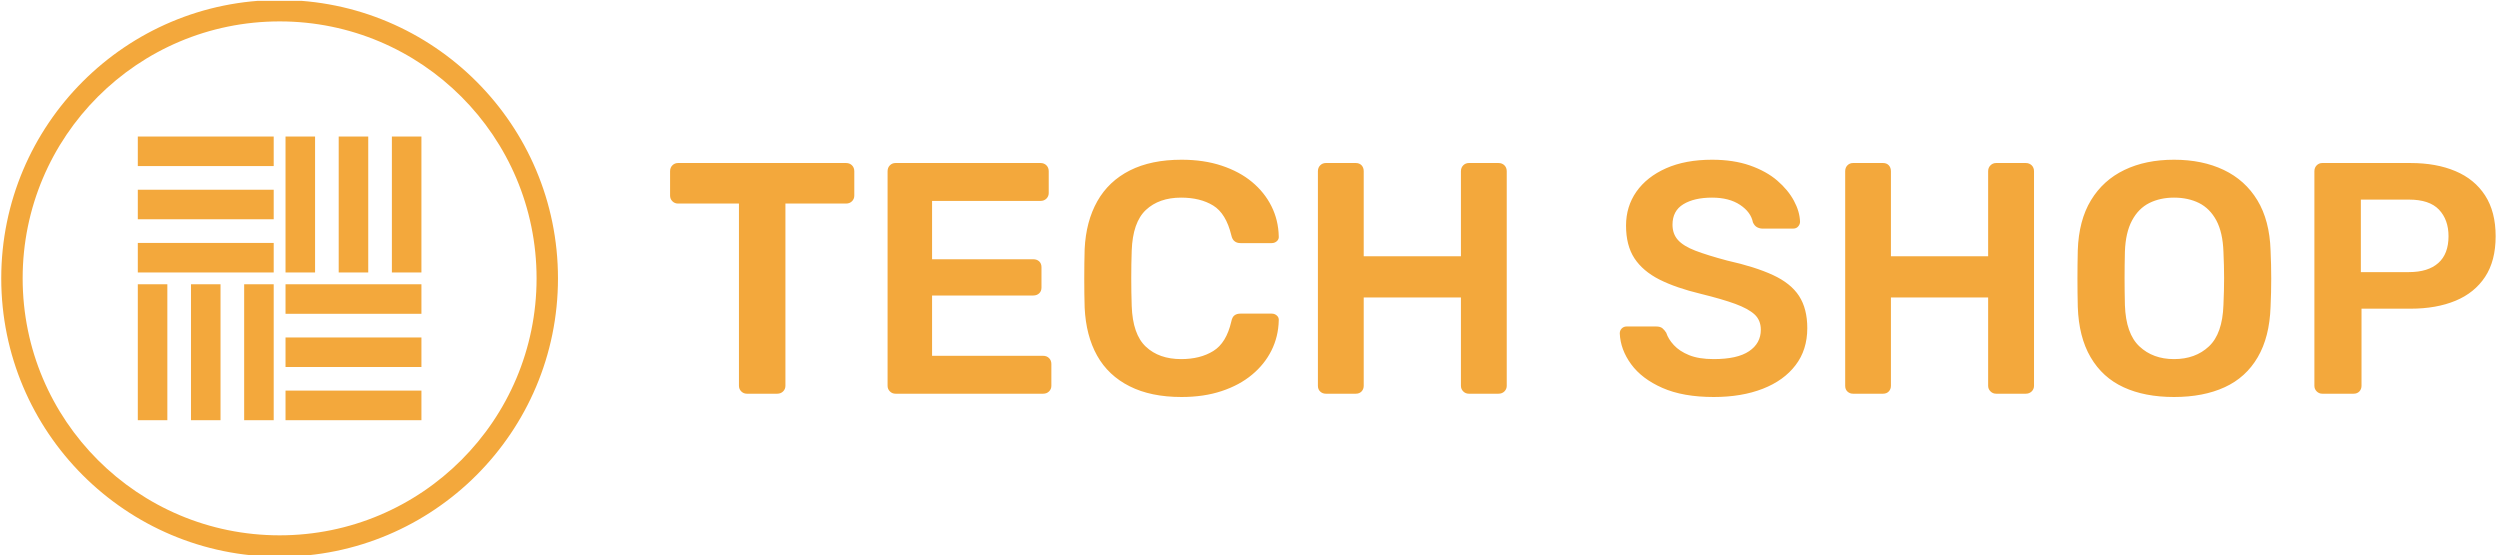 <svg xmlns="http://www.w3.org/2000/svg" version="1.1" xmlns:xlink="http://www.w3.org/1999/xlink" xmlns:svgjs="http://svgjs.dev/svgjs" width="1000" height="222" viewBox="0 0 1000 222"><g transform="matrix(1,0,0,1,-0.606,0.346)"><svg viewBox="0 0 396 88" data-background-color="#ffffff" preserveAspectRatio="xMidYMid meet" height="222" width="1000" xmlns="http://www.w3.org/2000/svg" xmlns:xlink="http://www.w3.org/1999/xlink"><g id="tight-bounds" transform="matrix(1,0,0,1,0.24,-0.137)"><svg viewBox="0 0 395.52 88.274" height="88.274" width="395.52"><g><svg viewBox="0 0 540.399 120.609" height="88.274" width="395.52"><g transform="matrix(1,0,0,1,144.879,34.603)"><svg viewBox="0 0 395.52 51.403" height="51.403" width="395.52"><g id="textblocktransform"><svg viewBox="0 0 395.52 51.403" height="51.403" width="395.52" id="textblock"><g><svg viewBox="0 0 395.52 51.403" height="51.403" width="395.52"><g transform="matrix(1,0,0,1,0,0)"><svg width="395.52" viewBox="1.15 -35.5 276.98 36" height="51.403" data-palette-color="#f3a83c"><path d="M17.4 0L12.8 0Q12.3 0 11.95-0.35 11.6-0.7 11.6-1.2L11.6-1.2 11.6-28.85 2.35-28.85Q1.85-28.85 1.5-29.2 1.15-29.55 1.15-30.05L1.15-30.05 1.15-33.75Q1.15-34.3 1.5-34.65 1.85-35 2.35-35L2.35-35 27.85-35Q28.4-35 28.75-34.65 29.1-34.3 29.1-33.75L29.1-33.75 29.1-30.05Q29.1-29.55 28.75-29.2 28.4-28.85 27.85-28.85L27.85-28.85 18.65-28.85 18.65-1.2Q18.65-0.7 18.3-0.35 17.95 0 17.4 0L17.4 0ZM57.75 0L35.35 0Q34.85 0 34.5-0.35 34.15-0.7 34.15-1.2L34.15-1.2 34.15-33.75Q34.15-34.3 34.5-34.65 34.85-35 35.35-35L35.35-35 57.35-35Q57.9-35 58.25-34.65 58.6-34.3 58.6-33.75L58.6-33.75 58.6-30.45Q58.6-29.95 58.25-29.6 57.9-29.25 57.35-29.25L57.35-29.25 40.9-29.25 40.9-20.4 56.25-20.4Q56.8-20.4 57.15-20.08 57.5-19.75 57.5-19.2L57.5-19.2 57.5-16.1Q57.5-15.55 57.15-15.23 56.8-14.9 56.25-14.9L56.25-14.9 40.9-14.9 40.9-5.75 57.75-5.75Q58.3-5.75 58.65-5.4 59-5.05 59-4.5L59-4.5 59-1.2Q59-0.7 58.65-0.35 58.3 0 57.75 0L57.75 0ZM78.75 0.5L78.75 0.5Q74.09 0.5 70.87-1.13 67.64-2.75 65.94-5.78 64.25-8.8 64.05-13.05L64.05-13.05Q63.99-15.1 63.99-17.45 63.99-19.8 64.05-21.95L64.05-21.95Q64.25-26.15 65.97-29.2 67.69-32.25 70.92-33.88 74.14-35.5 78.75-35.5L78.75-35.5Q82.14-35.5 84.84-34.6 87.55-33.7 89.44-32.13 91.34-30.55 92.39-28.45 93.44-26.35 93.5-23.9L93.5-23.9Q93.55-23.45 93.22-23.15 92.89-22.85 92.44-22.85L92.44-22.85 87.69-22.85Q87.14-22.85 86.8-23.13 86.44-23.4 86.3-24.05L86.3-24.05Q85.5-27.35 83.55-28.55 81.59-29.75 78.69-29.75L78.69-29.75Q75.34-29.75 73.34-27.88 71.34-26 71.19-21.7L71.19-21.7Q71.05-17.6 71.19-13.3L71.19-13.3Q71.34-9 73.34-7.13 75.34-5.25 78.69-5.25L78.69-5.25Q81.59-5.25 83.57-6.48 85.55-7.7 86.3-10.95L86.3-10.95Q86.44-11.65 86.8-11.9 87.14-12.15 87.69-12.15L87.69-12.15 92.44-12.15Q92.89-12.15 93.22-11.85 93.55-11.55 93.5-11.1L93.5-11.1Q93.44-8.65 92.39-6.55 91.34-4.45 89.44-2.88 87.55-1.3 84.84-0.4 82.14 0.5 78.75 0.5ZM105.19 0L100.64 0Q100.14 0 99.79-0.33 99.44-0.65 99.44-1.2L99.44-1.2 99.44-33.75Q99.44-34.3 99.79-34.65 100.14-35 100.64-35L100.64-35 105.19-35Q105.74-35 106.07-34.65 106.39-34.3 106.39-33.75L106.39-33.75 106.39-20.85 121.14-20.85 121.14-33.75Q121.14-34.3 121.49-34.65 121.84-35 122.34-35L122.34-35 126.84-35Q127.39-35 127.74-34.65 128.09-34.3 128.09-33.75L128.09-33.75 128.09-1.2Q128.09-0.7 127.74-0.35 127.39 0 126.84 0L126.84 0 122.34 0Q121.84 0 121.49-0.35 121.14-0.7 121.14-1.2L121.14-1.2 121.14-14.6 106.39-14.6 106.39-1.2Q106.39-0.7 106.07-0.35 105.74 0 105.19 0L105.19 0ZM159.49 0.5L159.49 0.5Q154.84 0.5 151.71-0.88 148.59-2.25 146.96-4.48 145.34-6.7 145.24-9.15L145.24-9.15Q145.24-9.6 145.54-9.9 145.84-10.2 146.29-10.2L146.29-10.2 150.74-10.2Q151.39-10.2 151.71-9.93 152.04-9.65 152.29-9.25L152.29-9.25Q152.59-8.3 153.44-7.38 154.29-6.45 155.76-5.85 157.24-5.25 159.49-5.25L159.49-5.25Q163.09-5.25 164.86-6.45 166.64-7.65 166.64-9.7L166.64-9.7Q166.64-11.15 165.69-12.03 164.74-12.9 162.76-13.63 160.79-14.35 157.54-15.15L157.54-15.15Q153.79-16.05 151.26-17.32 148.74-18.6 147.46-20.55 146.19-22.5 146.19-25.5L146.19-25.5Q146.19-28.4 147.76-30.65 149.34-32.9 152.26-34.2 155.19-35.5 159.24-35.5L159.24-35.5Q162.49-35.5 164.99-34.63 167.49-33.75 169.14-32.33 170.79-30.9 171.66-29.28 172.54-27.65 172.59-26.1L172.59-26.1Q172.59-25.7 172.31-25.38 172.04-25.05 171.54-25.05L171.54-25.05 166.89-25.05Q166.49-25.05 166.09-25.25 165.69-25.45 165.44-26L165.44-26Q165.14-27.55 163.49-28.65 161.84-29.75 159.24-29.75L159.24-29.75Q156.54-29.75 154.89-28.75 153.24-27.75 153.24-25.65L153.24-25.65Q153.24-24.25 154.06-23.33 154.89-22.4 156.71-21.7 158.54-21 161.54-20.2L161.54-20.2Q165.79-19.25 168.49-18 171.19-16.75 172.44-14.83 173.69-12.9 173.69-9.95L173.69-9.95Q173.69-6.65 171.91-4.33 170.14-2 166.94-0.75 163.74 0.5 159.49 0.5ZM185.19 0L180.63 0Q180.13 0 179.78-0.33 179.44-0.65 179.44-1.2L179.44-1.2 179.44-33.75Q179.44-34.3 179.78-34.65 180.13-35 180.63-35L180.63-35 185.19-35Q185.73-35 186.06-34.65 186.38-34.3 186.38-33.75L186.38-33.75 186.38-20.85 201.13-20.85 201.13-33.75Q201.13-34.3 201.49-34.65 201.84-35 202.34-35L202.34-35 206.84-35Q207.38-35 207.74-34.65 208.09-34.3 208.09-33.75L208.09-33.75 208.09-1.2Q208.09-0.7 207.74-0.35 207.38 0 206.84 0L206.84 0 202.34 0Q201.84 0 201.49-0.35 201.13-0.7 201.13-1.2L201.13-1.2 201.13-14.6 186.38-14.6 186.38-1.2Q186.38-0.7 186.06-0.35 185.73 0 185.19 0L185.19 0ZM229.33 0.5L229.33 0.5Q224.88 0.5 221.68-0.98 218.48-2.45 216.68-5.53 214.88-8.6 214.73-13.2L214.73-13.2Q214.68-15.35 214.68-17.45 214.68-19.55 214.73-21.75L214.73-21.75Q214.88-26.3 216.73-29.35 218.58-32.4 221.81-33.95 225.03-35.5 229.33-35.5L229.33-35.5Q233.63-35.5 236.88-33.95 240.13-32.4 241.98-29.35 243.83-26.3 243.98-21.75L243.98-21.75Q244.08-19.55 244.08-17.45 244.08-15.35 243.98-13.2L243.98-13.2Q243.83-8.6 242.03-5.53 240.23-2.45 237.01-0.98 233.78 0.5 229.33 0.5ZM229.33-5.25L229.33-5.25Q232.58-5.25 234.63-7.18 236.68-9.1 236.83-13.45L236.83-13.45Q236.93-15.65 236.93-17.53 236.93-19.4 236.83-21.55L236.83-21.55Q236.73-24.45 235.76-26.28 234.78-28.1 233.13-28.93 231.48-29.75 229.33-29.75L229.33-29.75Q227.23-29.75 225.58-28.93 223.93-28.1 222.96-26.28 221.98-24.45 221.88-21.55L221.88-21.55Q221.83-19.4 221.83-17.53 221.83-15.65 221.88-13.45L221.88-13.45Q222.03-9.1 224.08-7.18 226.13-5.25 229.33-5.25ZM256.58 0L251.83 0Q251.33 0 250.98-0.35 250.63-0.7 250.63-1.2L250.63-1.2 250.63-33.75Q250.63-34.3 250.98-34.65 251.33-35 251.83-35L251.83-35 265.23-35Q269.13-35 272.03-33.77 274.93-32.55 276.53-30.08 278.13-27.6 278.13-23.9L278.13-23.9Q278.13-20.15 276.53-17.73 274.93-15.3 272.03-14.1 269.13-12.9 265.23-12.9L265.23-12.9 257.78-12.9 257.78-1.2Q257.78-0.7 257.46-0.35 257.13 0 256.58 0L256.58 0ZM257.68-29.45L257.68-18.45 264.98-18.45Q267.88-18.45 269.43-19.83 270.98-21.2 270.98-23.9L270.98-23.9Q270.98-26.4 269.53-27.93 268.08-29.45 264.98-29.45L264.98-29.45 257.68-29.45Z" opacity="1" transform="matrix(1,0,0,1,0,0)" fill="#f3a83c" class="undefined-text-0" data-fill-palette-color="primary" id="text-0"></path></svg></g></svg></g></svg></g></svg></g><g><svg viewBox="0 0 120.609 120.609" height="120.609" width="120.609"><g><svg></svg></g><g id="icon-0"><svg viewBox="0 0 120.609 120.609" height="120.609" width="120.609"><g><path d="M0 60.304c0-33.305 26.999-60.304 60.304-60.304 33.305 0 60.304 26.999 60.305 60.304 0 33.305-26.999 60.304-60.305 60.305-33.305 0-60.304-26.999-60.304-60.305zM60.304 115.973c30.745 0 55.669-24.924 55.669-55.669 0-30.745-24.924-55.669-55.669-55.668-30.745 0-55.669 24.924-55.668 55.668 0 30.745 24.924 55.669 55.668 55.669z" data-fill-palette-color="accent" fill="#f3a83c" stroke="transparent"></path></g><g transform="matrix(1,0,0,1,29.583,29.583)"><svg viewBox="0 0 61.444 61.444" height="61.444" width="61.444"><g><svg xmlns="http://www.w3.org/2000/svg" xmlns:xlink="http://www.w3.org/1999/xlink" version="1.0" x="0" y="0" viewBox="1 1 48 48" enable-background="new 0 0 50 50" xml:space="preserve" height="61.444" width="61.444" class="icon-s-0" data-fill-palette-color="accent" id="s-0"><g fill="#f3a83c" data-fill-palette-color="accent"><g fill="#f3a83c" data-fill-palette-color="accent"><rect x="1" y="1" fill="#f3a83c" width="23" height="5" data-fill-palette-color="accent"></rect><rect x="1" y="10" fill="#f3a83c" width="23" height="5" data-fill-palette-color="accent"></rect><rect x="1" y="19" fill="#f3a83c" width="23" height="5" data-fill-palette-color="accent"></rect></g><g fill="#f3a83c" data-fill-palette-color="accent"><rect x="26" y="26" fill="#f3a83c" width="23" height="5" data-fill-palette-color="accent"></rect><rect x="26" y="35" fill="#f3a83c" width="23" height="5" data-fill-palette-color="accent"></rect><rect x="26" y="44" fill="#f3a83c" width="23" height="5" data-fill-palette-color="accent"></rect></g><g fill="#f3a83c" data-fill-palette-color="accent"><rect x="19" y="26" fill="#f3a83c" width="5" height="23" data-fill-palette-color="accent"></rect><rect x="10" y="26" fill="#f3a83c" width="5" height="23" data-fill-palette-color="accent"></rect><rect x="1" y="26" fill="#f3a83c" width="5" height="23" data-fill-palette-color="accent"></rect></g><g fill="#f3a83c" data-fill-palette-color="accent"><rect x="44" y="1" fill="#f3a83c" width="5" height="23" data-fill-palette-color="accent"></rect><rect x="35" y="1" fill="#f3a83c" width="5" height="23" data-fill-palette-color="accent"></rect><rect x="26" y="1" fill="#f3a83c" width="5" height="23" data-fill-palette-color="accent"></rect></g></g></svg></g></svg></g></svg></g></svg></g></svg></g><defs></defs></svg><rect width="395.52" height="88.274" fill="none" stroke="none" visibility="hidden"></rect></g></svg></g></svg>